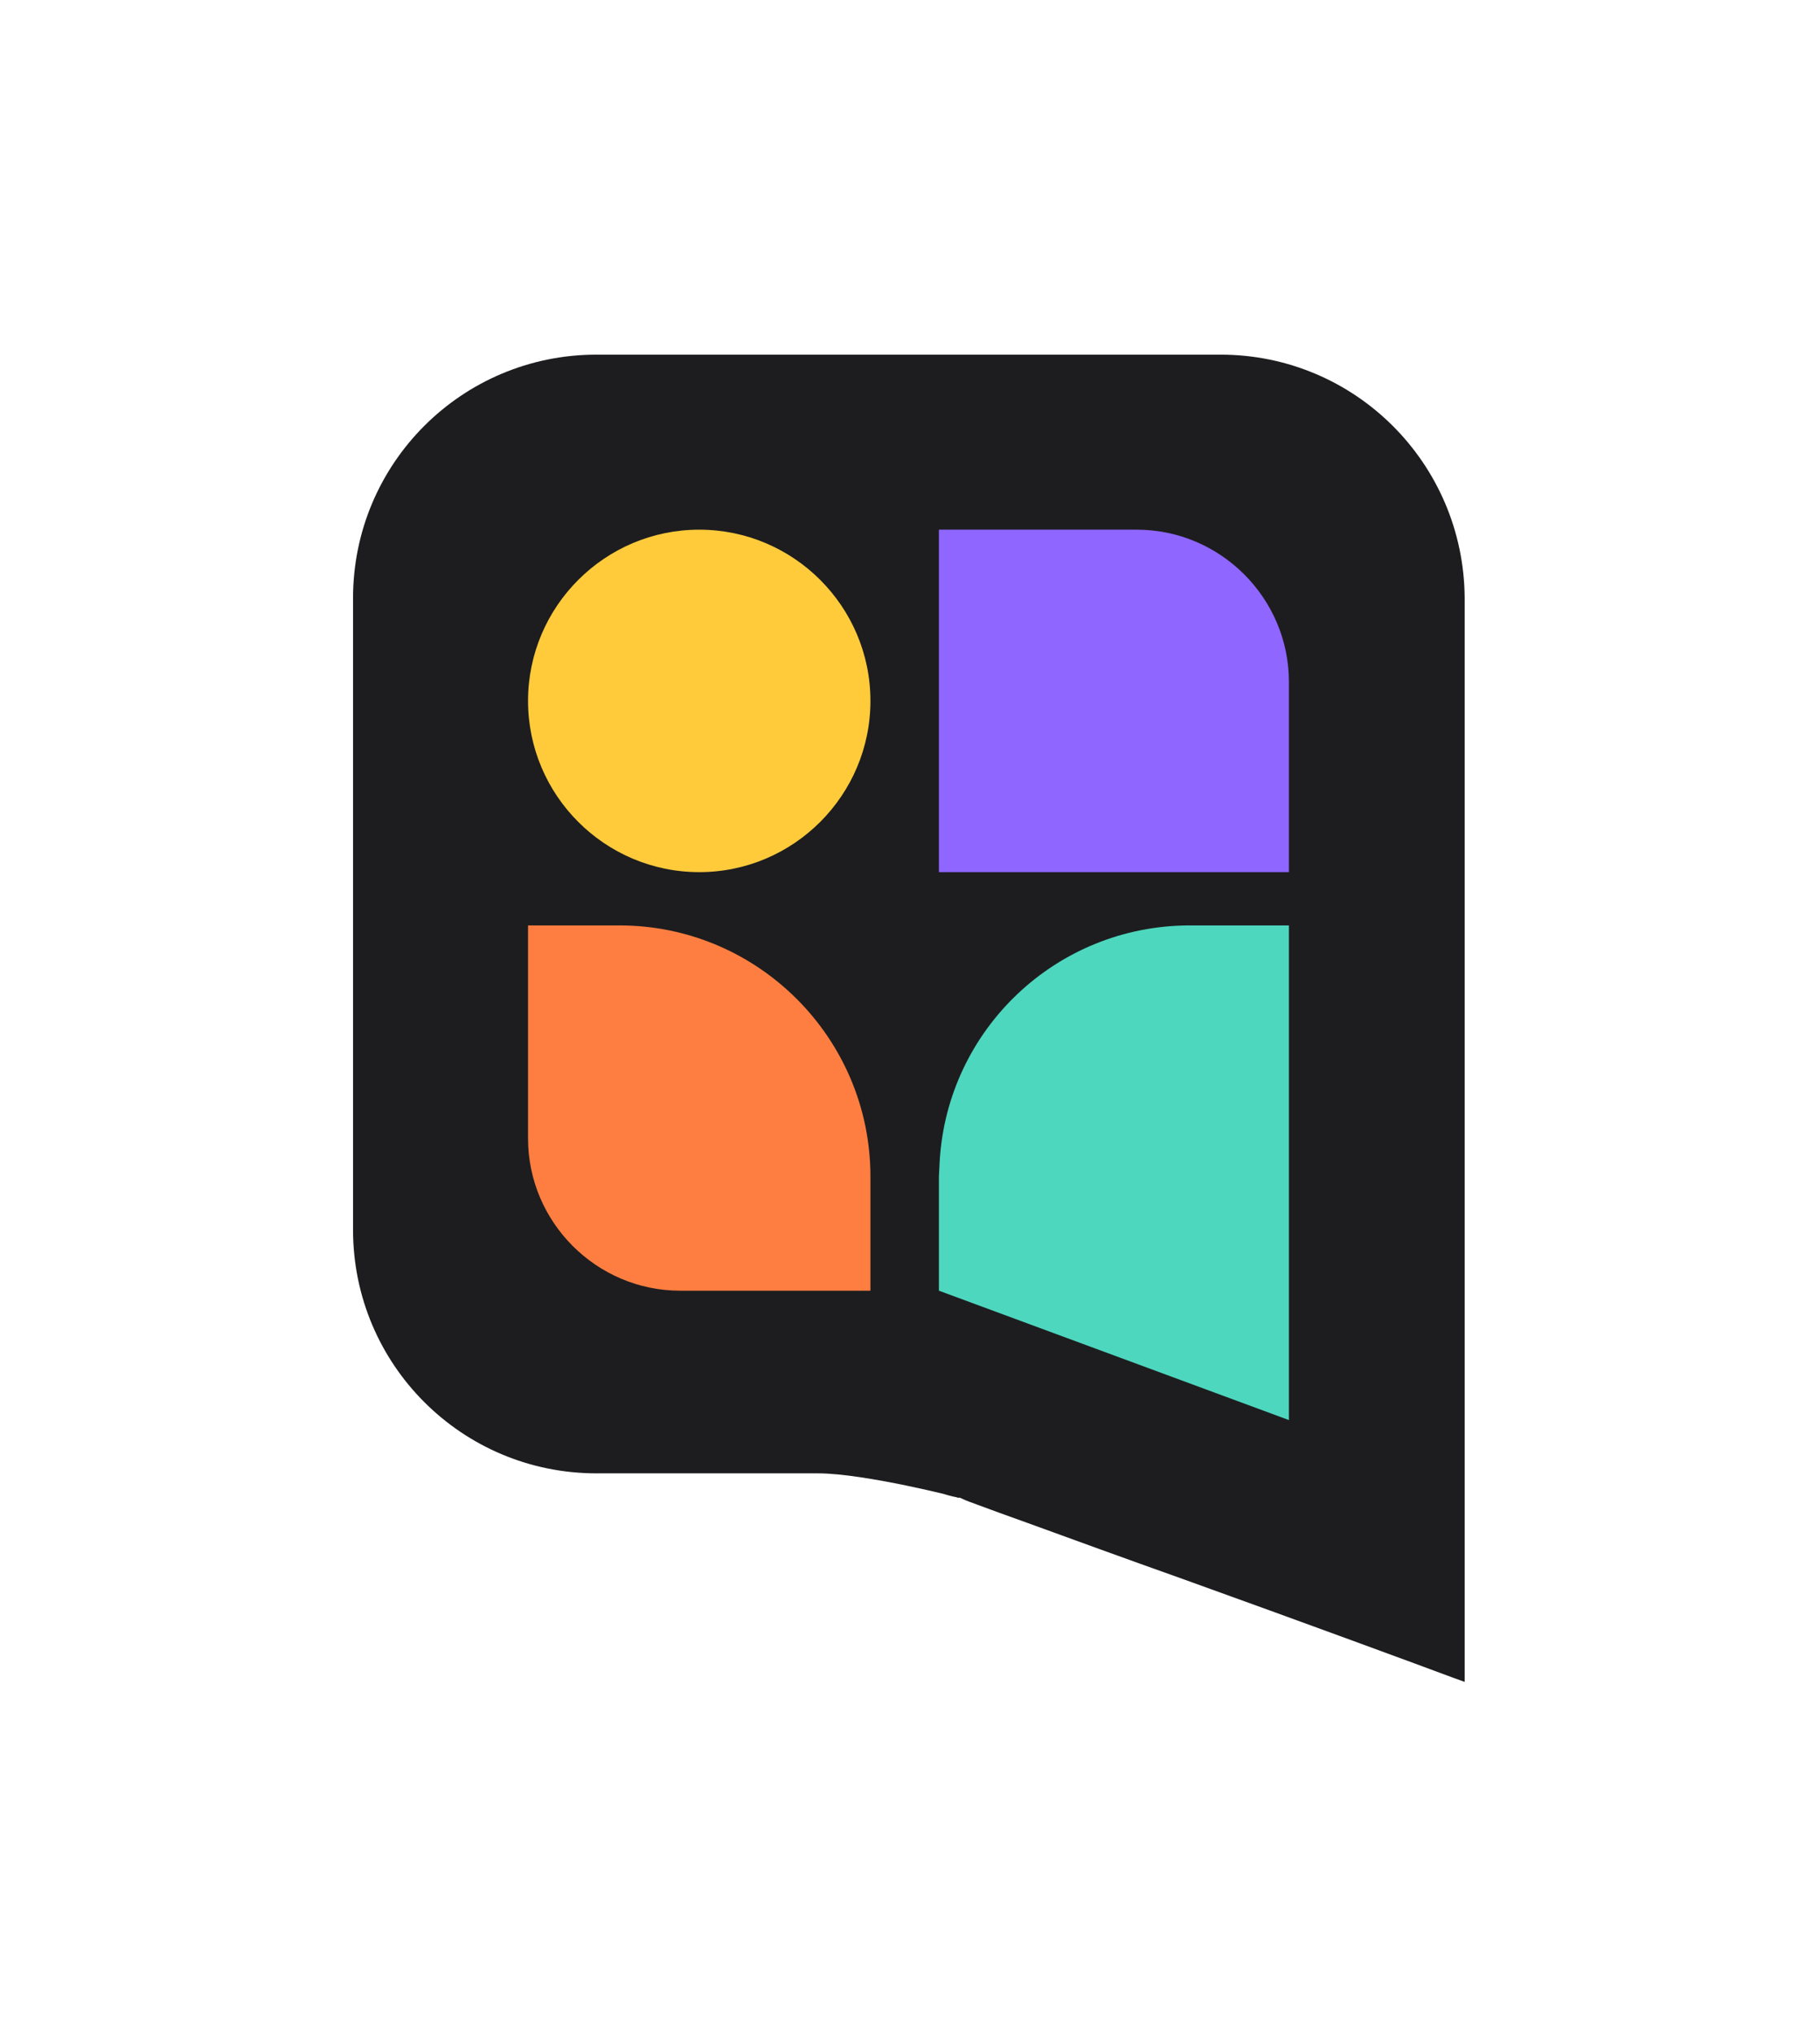 <?xml version="1.0" encoding="utf-8"?>
<!-- Generator: Adobe Illustrator 26.5.3, SVG Export Plug-In . SVG Version: 6.00 Build 0)  -->
<svg version="1.1" id="Layer_1" xmlns="http://www.w3.org/2000/svg" xmlns:xlink="http://www.w3.org/1999/xlink" x="0px" y="0px"
	 viewBox="0 0 239.2 267.1" style="enable-background:new 0 0 239.2 267.1;" xml:space="preserve">
<style type="text/css">
	.st0{fill:#1D1D1F;}
	.st1{fill:#FFCB3B;}
	.st2{fill:#4DD7BE;}
	.st3{fill:#8F66FF;}
	.st4{fill:#FD7E40;}
</style>
<g>
	<path class="st0" d="M160.4,46.6h-82c-17.7,0-32,14.3-32,32v83c0,17.7,14.3,32,32,32h29.1c3.1,0,7.7,0.8,11.6,1.6
		c1.9,0.4,3.7,0.8,4.9,1.1c0.6,0.2,1.1,0.3,1.5,0.4c0.2,0,0.3,0.1,0.4,0.1h0.1l0,0h0.1c0.1,0,0.3,0.1,0.5,0.2c0.4,0.2,1,0.4,1.8,0.7
		c1.6,0.6,3.8,1.4,6.6,2.4c5.5,2,12.9,4.7,20.5,7.4c15.3,5.5,31.6,11.5,35.6,13l1.4,0.5v-1.4v-141C192.4,60.9,178.1,46.6,160.4,46.6
		z"/>
	<g>
		<path class="st1" d="M91.9,69.6L91.9,69.6c12.4,0,22.5,10.1,22.5,22.5l0,0c0,12.4-10.1,22.5-22.5,22.5l0,0
			c-12.4,0-22.5-10.1-22.5-22.5l0,0C69.4,79.7,79.5,69.6,91.9,69.6z"/>
		<path class="st2" d="M156.4,121.6c-17.6,0-31.9,13.7-32.9,31l-0.1,2v14v1l46,17v-17v-6v-11v-15v-16H156.4z"/>
		<path class="st3" d="M123.4,69.6h26c11,0,20,9,20,20v25h-46V69.6z"/>
		<path class="st4" d="M89.4,169.6h25c0-0.3,0-0.7,0-1v-14c0-18.2-14.8-33-33-33h-12v28C69.4,160.6,78.4,169.6,89.4,169.6z"/>
	</g>
</g>
</svg>
